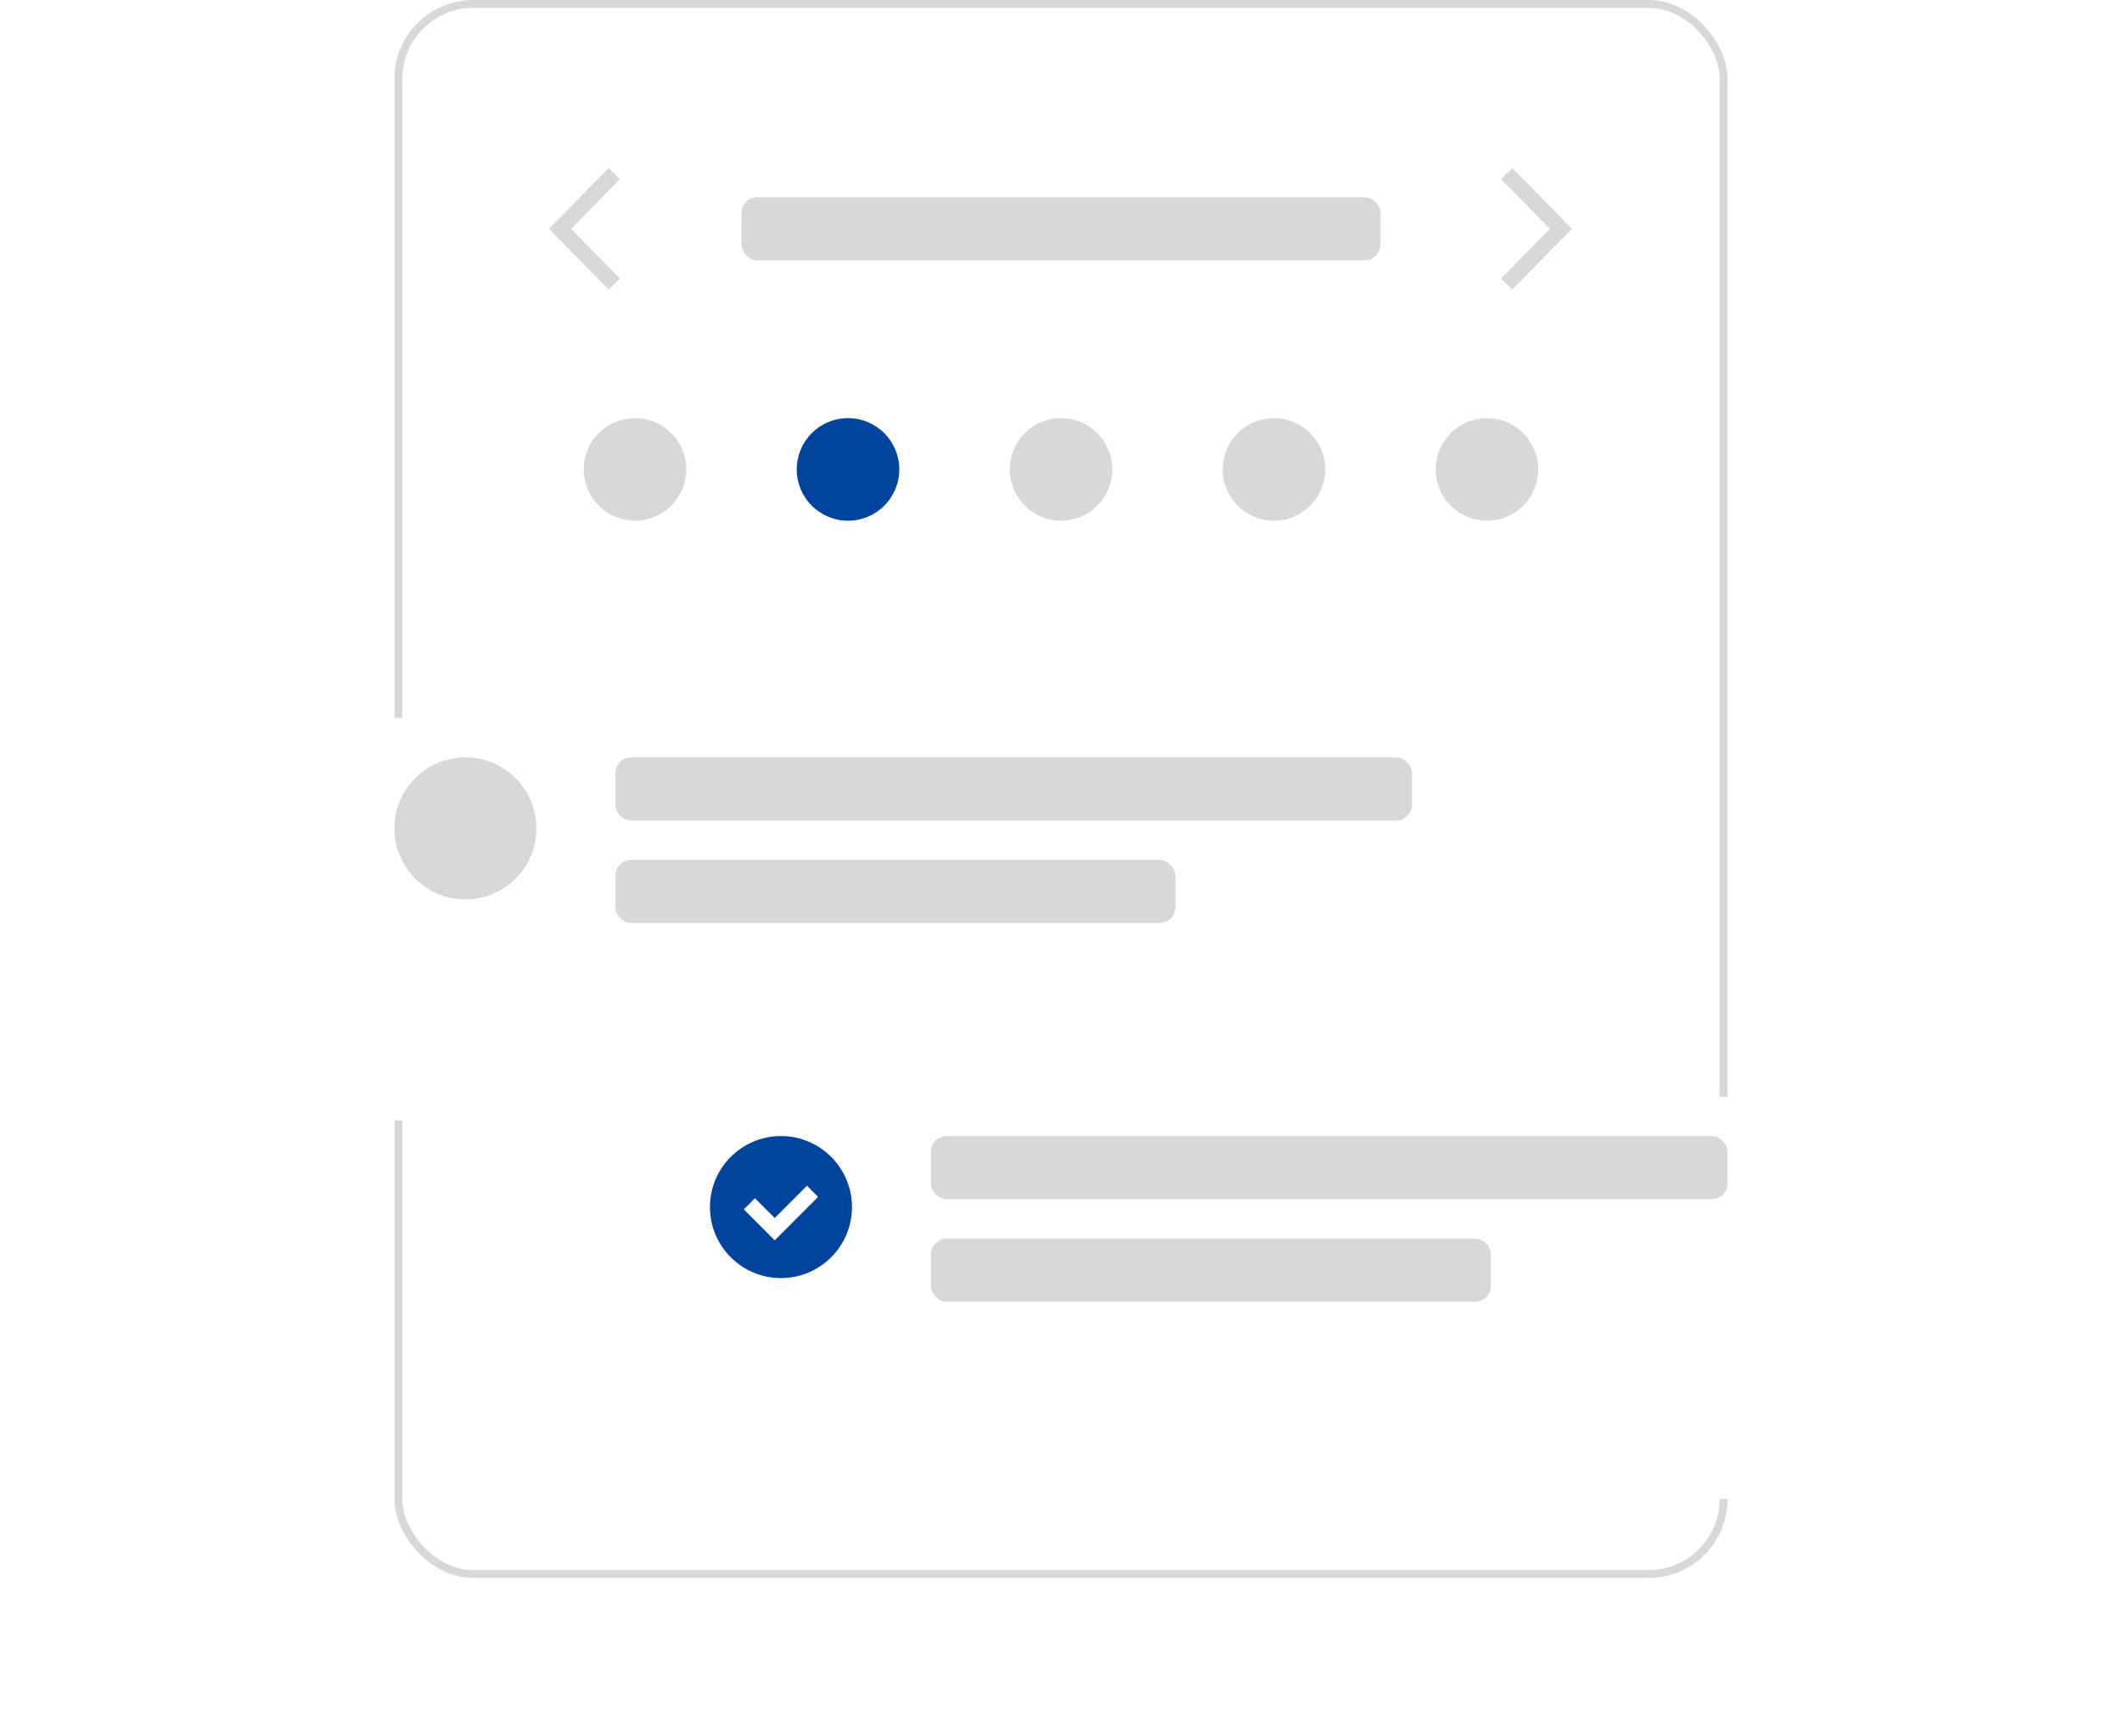 <svg xmlns="http://www.w3.org/2000/svg" xmlns:xlink="http://www.w3.org/1999/xlink" width="269" height="220" viewBox="0 0 269 220"><defs><filter id="a" x="0" y="61" width="229" height="111" filterUnits="userSpaceOnUse"><feOffset dy="10" input="SourceAlpha"/><feGaussianBlur stdDeviation="10" result="b"/><feFlood flood-opacity="0.102"/><feComposite operator="in" in2="b"/><feComposite in="SourceGraphic"/></filter><filter id="c" x="40" y="109" width="229" height="111" filterUnits="userSpaceOnUse"><feOffset dy="10" input="SourceAlpha"/><feGaussianBlur stdDeviation="10" result="d"/><feFlood flood-opacity="0.102"/><feComposite operator="in" in2="d"/><feComposite in="SourceGraphic"/></filter></defs><g transform="translate(30)"><g transform="translate(20)" fill="#fff" stroke="#d8d8d8" stroke-miterlimit="10" stroke-width="1"><rect width="169" height="200" rx="10" stroke="none"/><rect x="0.5" y="0.5" width="168" height="199" rx="9.5" fill="none"/></g><circle cx="6.5" cy="6.5" r="6.5" transform="translate(44 53)" fill="#d8d8d8"/><circle cx="6.5" cy="6.5" r="6.5" transform="translate(71 53)" fill="#00449d"/><circle cx="6.5" cy="6.5" r="6.5" transform="translate(98 53)" fill="#d8d8d8"/><circle cx="6.5" cy="6.5" r="6.5" transform="translate(125 53)" fill="#d8d8d8"/><circle cx="6.5" cy="6.5" r="6.5" transform="translate(152 53)" fill="#d8d8d8"/><rect width="81" height="8" rx="2" transform="translate(64 25)" fill="#d8d8d8"/><g transform="matrix(1, 0, 0, 1, -30, 0)" filter="url(#a)"><rect width="169" height="51" rx="7" transform="translate(30 81)" fill="#fff"/></g><g transform="matrix(1, 0, 0, 1, -30, 0)" filter="url(#c)"><rect width="169" height="51" rx="7" transform="translate(70 129)" fill="#fff"/></g><rect width="101" height="8" rx="2" transform="translate(48 96)" fill="#d8d8d8"/><rect width="71" height="8" rx="2" transform="translate(48 109)" fill="#d8d8d8"/><circle cx="9" cy="9" r="9" transform="translate(20 96)" fill="#d8d8d8"/><rect width="101" height="8" rx="2" transform="translate(88 144)" fill="#d8d8d8"/><rect width="71" height="8" rx="2" transform="translate(88 157)" fill="#d8d8d8"/><circle cx="9" cy="9" r="9" transform="translate(60 144)" fill="#00449d"/><path d="M0,1.582,3.211,4.8,8,0" transform="translate(65 151)" fill="none" stroke="#fff" stroke-miterlimit="10" stroke-width="2"/><path d="M6.864,0,0,7l6.864,7" transform="translate(41 22)" fill="none" stroke="#d8d8d8" stroke-miterlimit="10" stroke-width="2"/><path d="M-6.864,0,0,7l-6.864,7" transform="translate(167.864 22)" fill="none" stroke="#d8d8d8" stroke-miterlimit="10" stroke-width="2"/></g></svg>